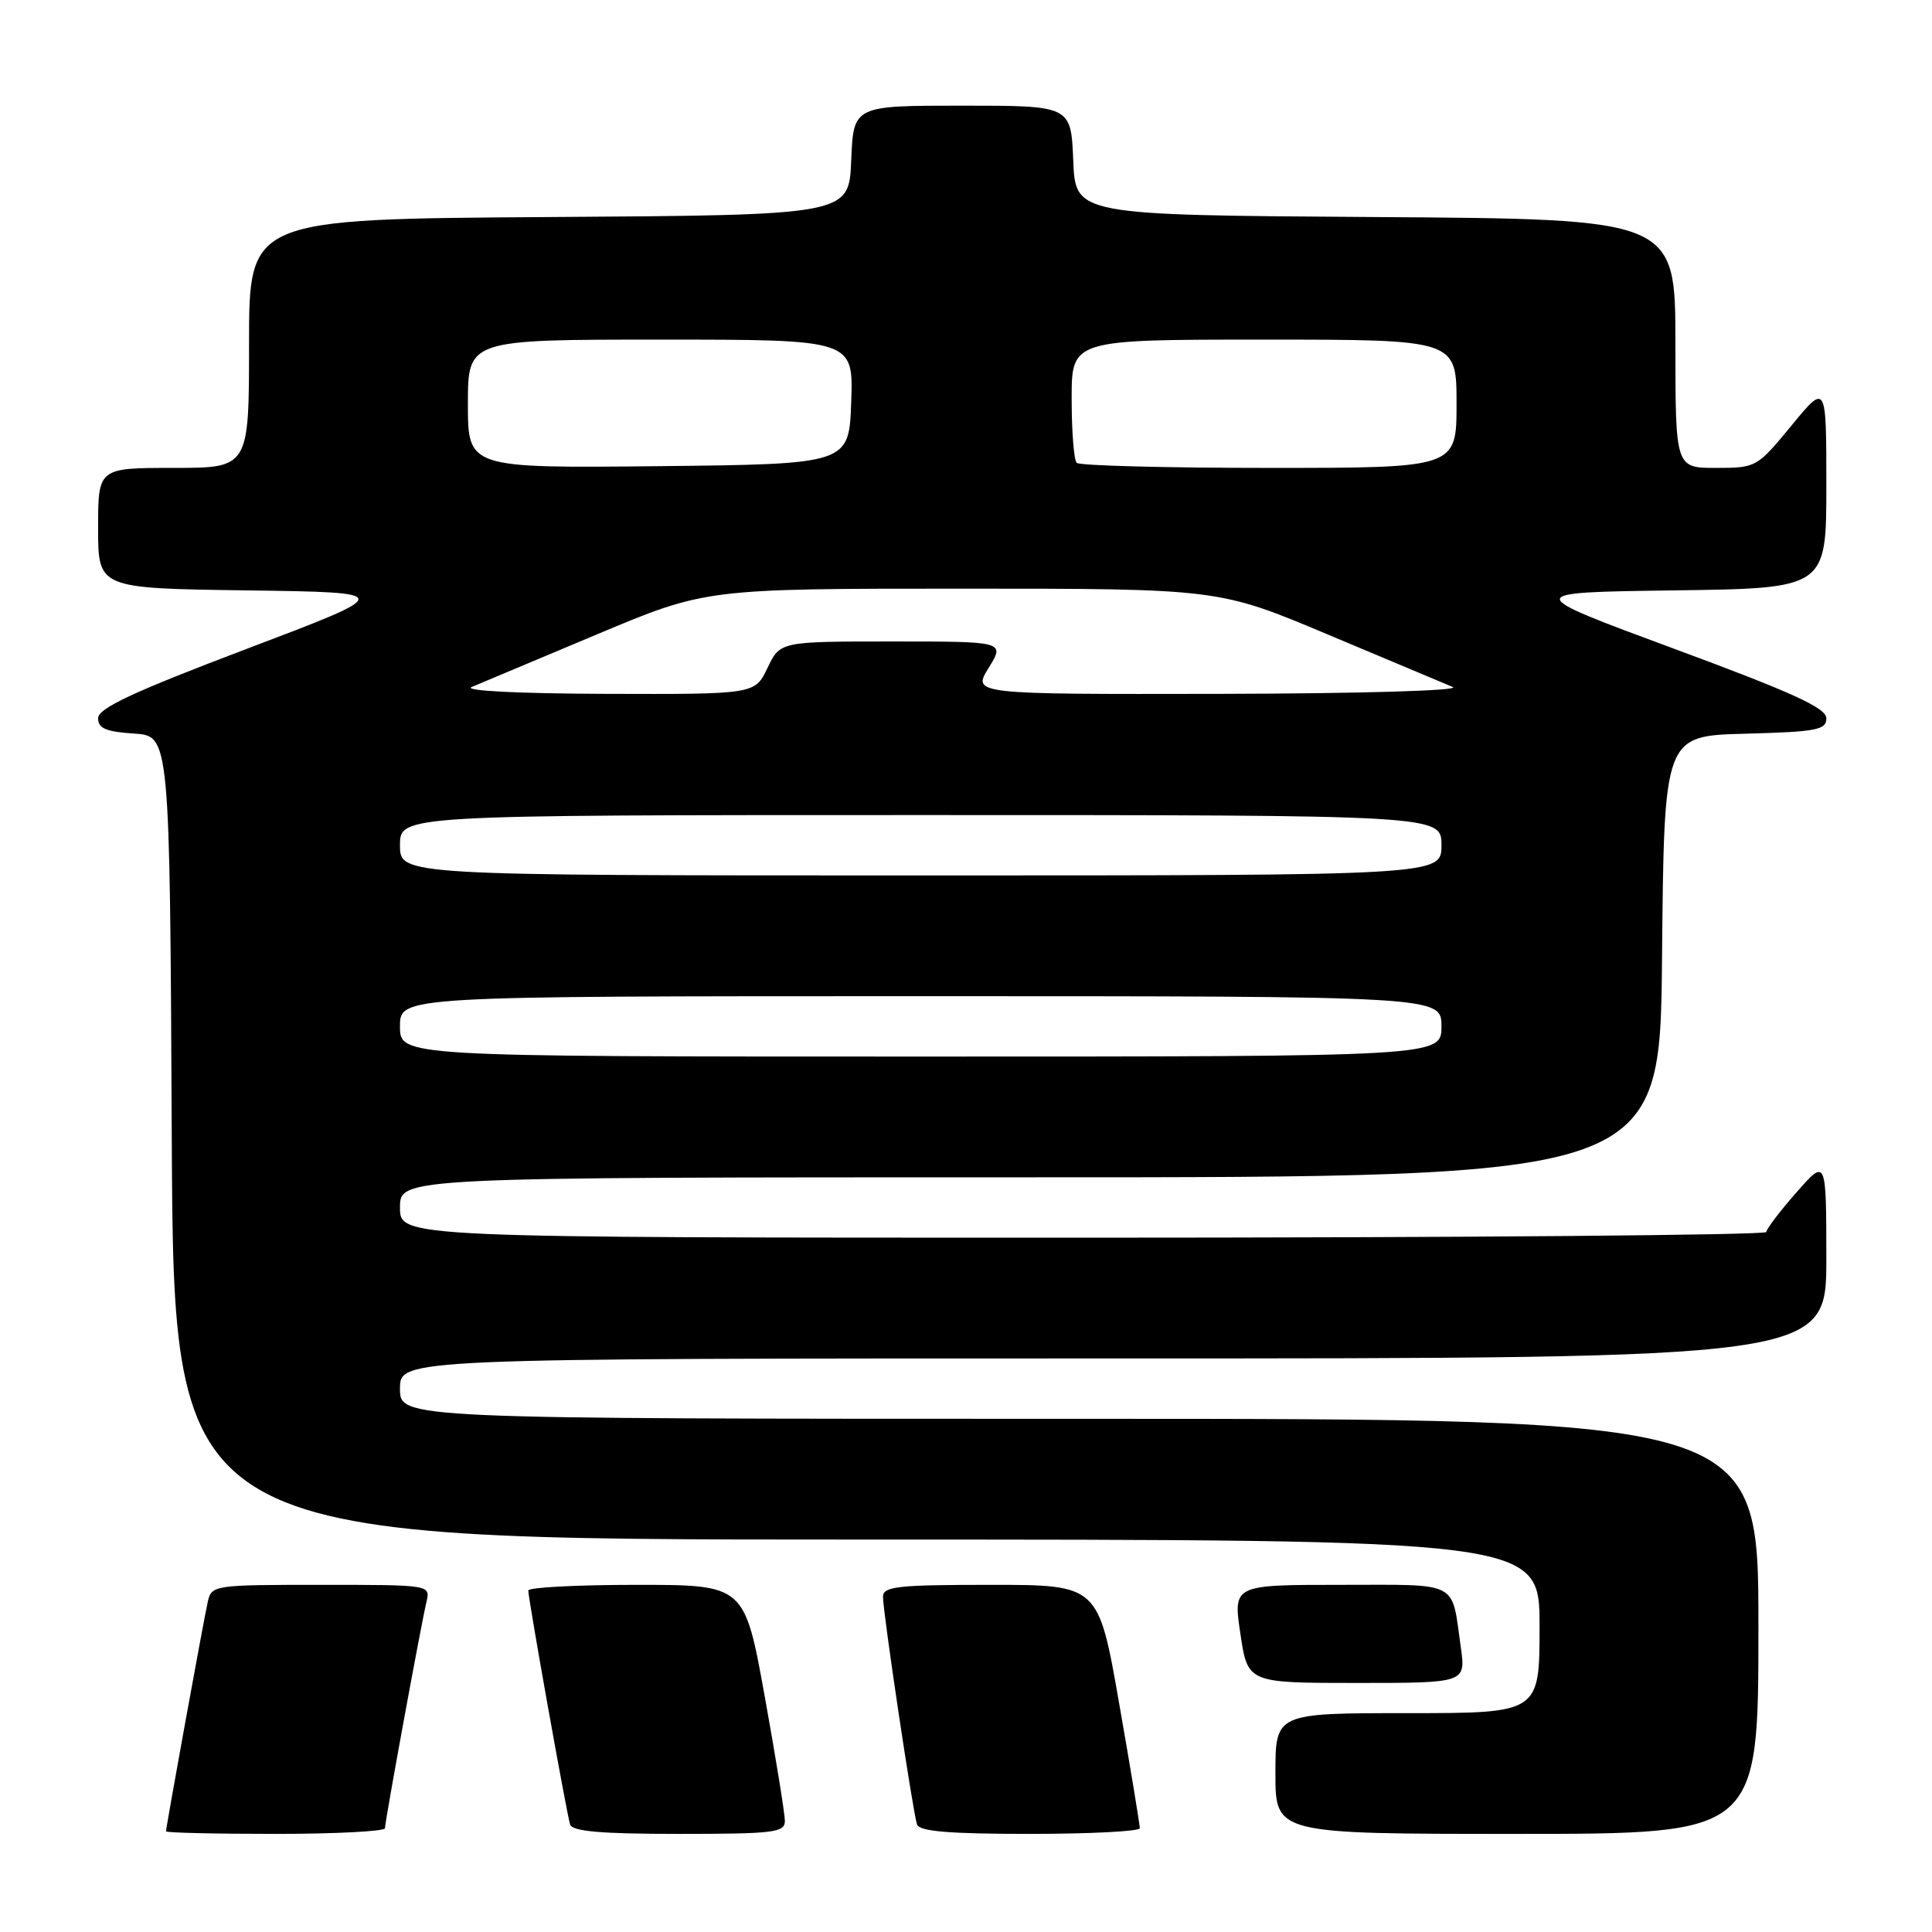 <?xml version="1.0" encoding="UTF-8" standalone="no"?>
<!DOCTYPE svg PUBLIC "-//W3C//DTD SVG 1.1//EN" "http://www.w3.org/Graphics/SVG/1.1/DTD/svg11.dtd" >
<svg xmlns="http://www.w3.org/2000/svg" xmlns:xlink="http://www.w3.org/1999/xlink" version="1.1" viewBox="0 0 256 256">
 <g >
 <path fill="currentColor"
d=" M 51.01 242.25 C 51.02 241.30 55.79 215.27 56.51 212.25 C 57.04 210.00 57.04 210.00 42.54 210.00 C 28.32 210.00 28.03 210.04 27.53 212.25 C 26.99 214.65 22.00 242.09 22.00 242.66 C 22.00 242.85 28.52 243.00 36.50 243.00 C 44.48 243.00 51.00 242.66 51.01 242.25 Z  M 104.00 241.28 C 104.00 240.34 102.80 232.91 101.33 224.78 C 98.66 210.00 98.66 210.00 84.33 210.00 C 76.45 210.00 70.00 210.34 70.00 210.75 C 70.00 211.87 75.08 240.30 75.54 241.75 C 75.83 242.67 79.62 243.00 89.97 243.00 C 102.56 243.00 104.00 242.82 104.00 241.28 Z  M 151.03 242.25 C 151.04 241.84 149.82 234.41 148.30 225.75 C 145.55 210.00 145.55 210.00 131.27 210.00 C 118.94 210.00 117.00 210.21 117.00 211.58 C 117.00 213.66 120.96 240.14 121.51 241.75 C 121.83 242.67 125.74 243.00 136.47 243.00 C 144.46 243.00 151.01 242.66 151.03 242.25 Z  M 233.00 215.50 C 233.00 188.00 233.00 188.00 143.00 188.00 C 53.00 188.00 53.00 188.00 53.00 184.00 C 53.00 180.00 53.00 180.00 147.50 180.00 C 242.00 180.00 242.00 180.00 242.00 166.75 C 241.99 153.50 241.99 153.50 238.04 158.00 C 235.86 160.47 234.07 162.84 234.04 163.25 C 234.02 163.66 193.28 164.00 143.50 164.00 C 53.00 164.00 53.00 164.00 53.00 160.00 C 53.00 156.00 53.00 156.00 136.48 156.00 C 219.97 156.00 219.97 156.00 220.23 126.75 C 220.50 97.50 220.50 97.50 231.25 97.22 C 240.72 96.97 242.00 96.72 242.00 95.18 C 242.00 93.81 237.56 91.78 221.82 85.96 C 201.65 78.50 201.65 78.50 221.82 78.23 C 242.00 77.96 242.00 77.96 242.00 64.36 C 242.00 50.77 242.00 50.77 237.38 56.39 C 232.81 61.94 232.69 62.00 227.38 62.00 C 222.00 62.00 222.00 62.00 222.00 45.51 C 222.00 29.02 222.00 29.02 182.25 28.76 C 142.50 28.50 142.50 28.50 142.21 21.25 C 141.91 14.00 141.91 14.00 127.50 14.00 C 113.09 14.00 113.09 14.00 112.79 21.25 C 112.50 28.50 112.50 28.50 72.75 28.76 C 33.00 29.02 33.00 29.02 33.00 45.51 C 33.00 62.00 33.00 62.00 23.00 62.00 C 13.00 62.00 13.00 62.00 13.00 69.98 C 13.00 77.96 13.00 77.96 32.71 78.23 C 52.42 78.50 52.42 78.50 32.71 85.97 C 17.62 91.69 13.00 93.85 13.00 95.17 C 13.00 96.51 14.04 96.96 17.75 97.20 C 22.50 97.50 22.50 97.50 22.76 150.75 C 23.02 204.00 23.02 204.00 113.51 204.00 C 204.00 204.00 204.00 204.00 204.00 215.50 C 204.00 227.00 204.00 227.00 186.50 227.00 C 169.00 227.00 169.00 227.00 169.00 235.00 C 169.00 243.00 169.00 243.00 201.00 243.00 C 233.00 243.00 233.00 243.00 233.00 215.50 Z  M 193.56 218.25 C 192.30 209.34 193.57 210.00 177.63 210.00 C 163.39 210.00 163.39 210.00 164.36 216.50 C 165.33 223.00 165.33 223.00 179.78 223.00 C 194.23 223.00 194.23 223.00 193.56 218.25 Z  M 53.00 136.00 C 53.00 132.00 53.00 132.00 122.00 132.00 C 191.00 132.00 191.00 132.00 191.00 136.00 C 191.00 140.00 191.00 140.00 122.00 140.00 C 53.00 140.00 53.00 140.00 53.00 136.00 Z  M 53.00 112.00 C 53.00 108.00 53.00 108.00 122.00 108.00 C 191.00 108.00 191.00 108.00 191.00 112.00 C 191.00 116.00 191.00 116.00 122.00 116.00 C 53.00 116.00 53.00 116.00 53.00 112.00 Z  M 62.50 91.03 C 63.60 90.57 71.03 87.45 79.00 84.10 C 93.50 78.00 93.50 78.00 127.50 78.00 C 161.50 78.00 161.50 78.00 176.00 84.10 C 183.97 87.45 191.40 90.57 192.50 91.03 C 193.64 91.51 180.39 91.90 161.67 91.94 C 128.84 92.00 128.84 92.00 131.00 88.50 C 133.16 85.00 133.16 85.00 118.27 85.00 C 103.37 85.00 103.37 85.00 101.70 88.50 C 100.03 92.00 100.03 92.00 80.27 91.94 C 68.61 91.90 61.32 91.53 62.50 91.03 Z  M 62.00 53.52 C 62.00 45.00 62.00 45.00 87.54 45.00 C 113.08 45.00 113.08 45.00 112.79 53.25 C 112.50 61.50 112.50 61.50 87.25 61.77 C 62.00 62.03 62.00 62.03 62.00 53.52 Z  M 142.67 61.33 C 142.30 60.97 142.00 57.14 142.00 52.83 C 142.00 45.00 142.00 45.00 167.50 45.00 C 193.00 45.00 193.00 45.00 193.00 53.50 C 193.00 62.00 193.00 62.00 168.17 62.00 C 154.51 62.00 143.03 61.70 142.67 61.33 Z "/>
</g>
</svg>